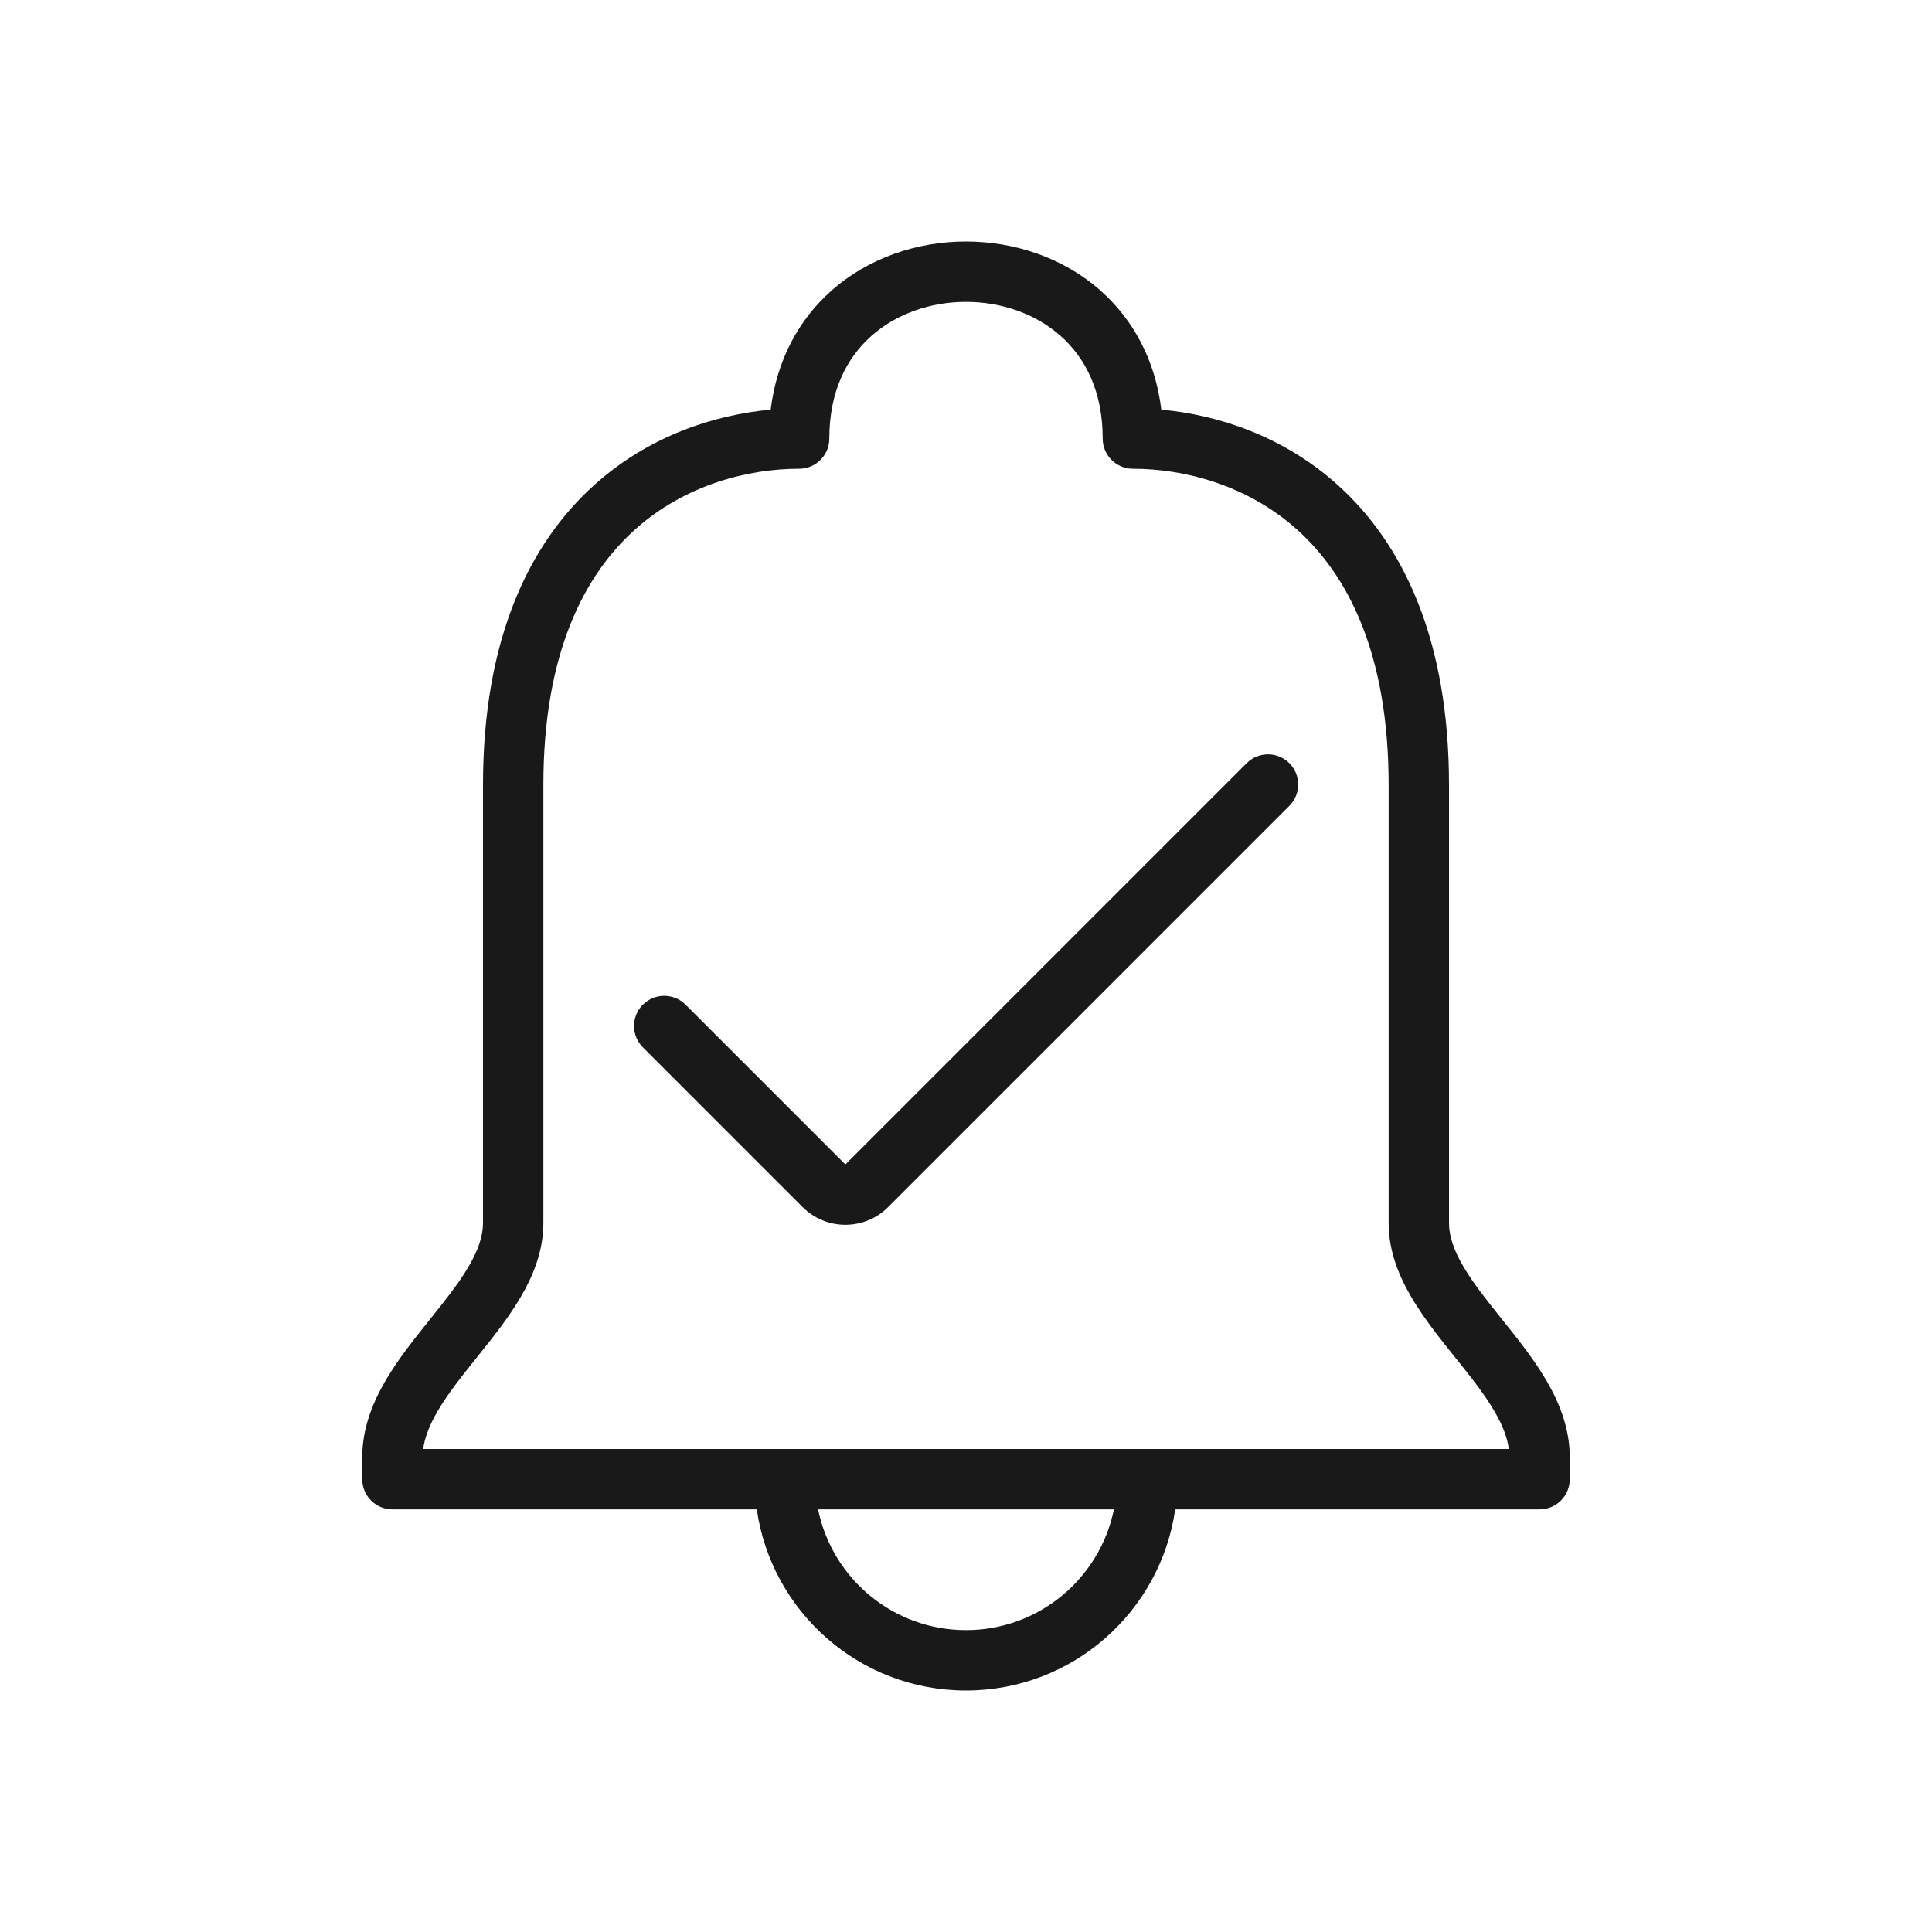 <svg width="32" height="32" viewBox="0 0 32 32" fill="none" xmlns="http://www.w3.org/2000/svg">
<g opacity="0.9">
<path d="M13.294 19.993C13.685 20.384 14.319 20.384 14.71 19.993L21.356 13.347C21.551 13.152 21.551 12.835 21.355 12.64C21.16 12.445 20.843 12.446 20.648 12.641L14.002 19.287L11.356 16.641C11.161 16.445 10.844 16.445 10.648 16.64C10.453 16.835 10.453 17.152 10.648 17.347L13.294 19.993Z" fill="black"/>
<path fill-rule="evenodd" clip-rule="evenodd" d="M19.235 6.785C19.133 5.954 18.764 5.29 18.232 4.817C17.611 4.265 16.797 4 16 4C15.203 4 14.389 4.265 13.768 4.817C13.236 5.29 12.867 5.954 12.765 6.785C11.837 6.87 10.751 7.216 9.843 8.033C8.763 9.005 8 10.586 8 13V20.257C8 20.474 7.921 20.709 7.757 20.986C7.591 21.267 7.366 21.548 7.11 21.867L7.109 21.869C6.863 22.175 6.589 22.517 6.38 22.878C6.168 23.243 6 23.664 6 24.137V24.5C6 24.776 6.224 25 6.5 25H12.535C12.778 26.696 14.237 28 16 28C17.763 28 19.222 26.696 19.465 25H25.5C25.776 25 26 24.776 26 24.5V24.137C26 23.664 25.832 23.243 25.62 22.878C25.411 22.517 25.137 22.175 24.891 21.869L24.89 21.867C24.634 21.548 24.409 21.267 24.243 20.986C24.079 20.709 24 20.474 24 20.257V13C24 10.586 23.237 9.005 22.157 8.033C21.249 7.216 20.163 6.87 19.235 6.785ZM14.432 5.565C14.026 5.926 13.736 6.478 13.736 7.264C13.736 7.54 13.512 7.764 13.236 7.764C12.406 7.764 11.352 8.02 10.512 8.776C9.684 9.521 9 10.808 9 13V20.257C9 20.722 8.829 21.137 8.618 21.494C8.415 21.838 8.151 22.168 7.912 22.465L7.89 22.493C7.636 22.81 7.41 23.094 7.245 23.379C7.114 23.606 7.035 23.809 7.009 24H24.991C24.965 23.809 24.887 23.606 24.755 23.379C24.59 23.094 24.364 22.81 24.11 22.493L24.088 22.466C23.849 22.168 23.585 21.838 23.382 21.494C23.171 21.137 23 20.722 23 20.257V13C23 10.808 22.316 9.521 21.488 8.776C20.648 8.02 19.593 7.764 18.764 7.764C18.488 7.764 18.264 7.54 18.264 7.264C18.264 6.478 17.974 5.926 17.568 5.565C17.152 5.195 16.584 5 16 5C15.416 5 14.848 5.195 14.432 5.565ZM16 27C14.79 27 13.782 26.141 13.55 25H18.45C18.218 26.141 17.209 27 16 27Z" fill="black"/>
</g>
</svg>
